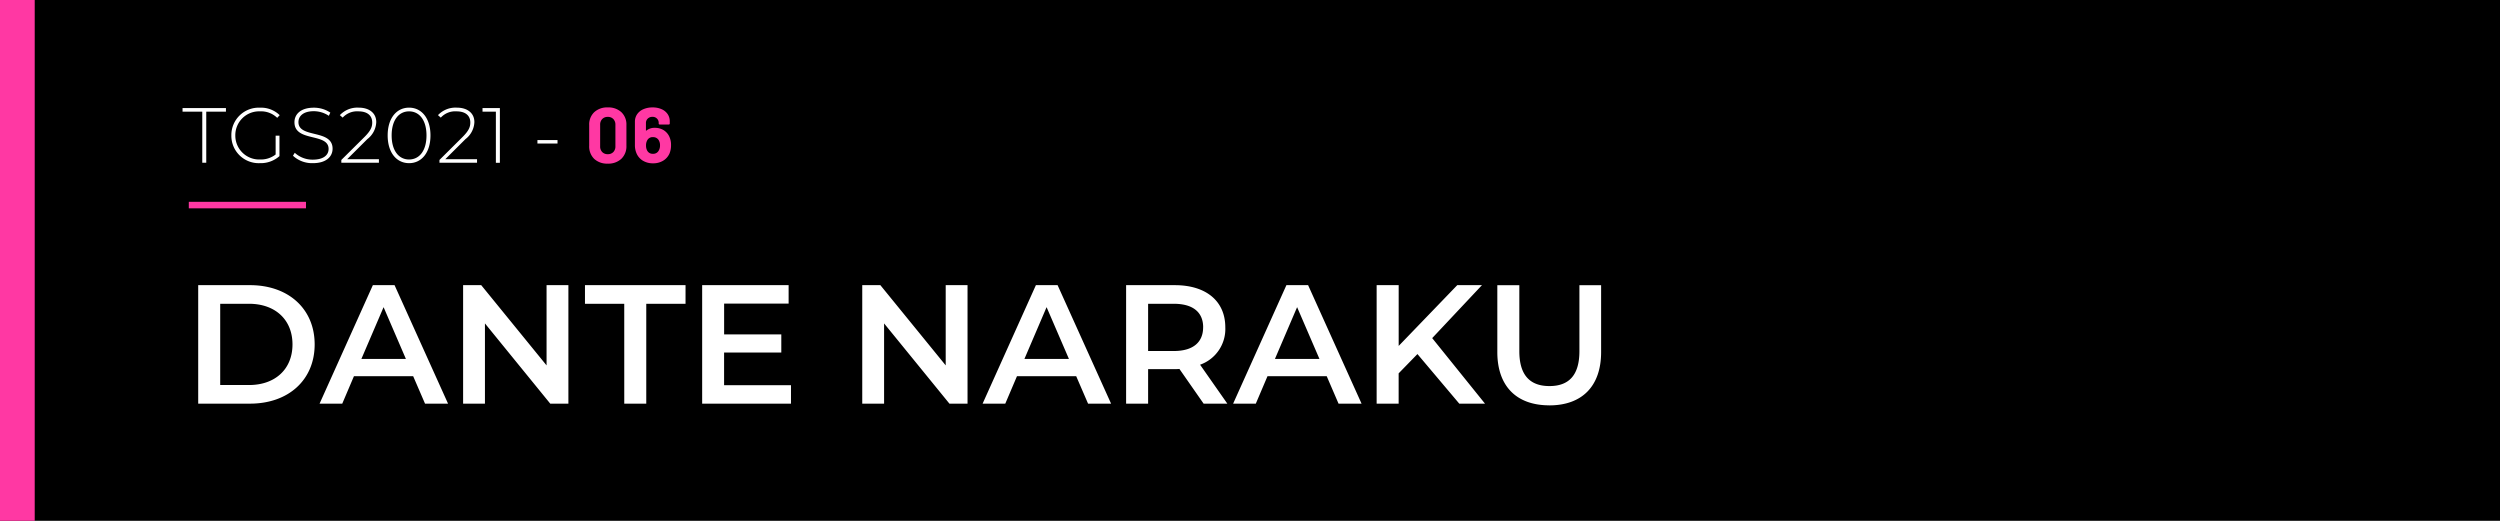 <svg xmlns="http://www.w3.org/2000/svg" width="288" height="60" viewBox="0 0 288 60"><g transform="translate(-150 -320)"><rect width="288" height="60" transform="translate(150 320)"/><rect width="4" height="60" transform="translate(150 320)" fill="#ff38a3"/><path d="M2.444-4.55H8.411c4.426,0,7.449-2.73,7.449-6.825S12.837-18.2,8.411-18.2H2.444ZM4.979-6.695v-9.36H8.294c3.042,0,5.012,1.852,5.012,4.68s-1.969,4.68-5.012,4.68ZM28.574-4.55h2.652L25.064-18.2h-2.5L16.426-4.55h2.613l1.345-3.159h6.825ZM21.242-9.7,23.8-15.665,26.371-9.7Zm21.333-8.5v9.243L35.048-18.2H32.961V-4.55h2.515v-9.243L43-4.55H45.09V-18.2ZM51.526-4.55h2.535v-11.5h4.524V-18.2H47v2.145h4.524Zm11.5-2.126v-3.763h6.591v-2.087H63.03v-3.549h7.43V-18.2H60.5V-4.55H70.733V-6.675ZM88.556-18.2v9.243L81.029-18.2H78.942V-4.55h2.516v-9.243L88.985-4.55h2.086V-18.2Zm16.4,13.65h2.652L101.446-18.2h-2.5L92.807-4.55H95.42l1.345-3.159h6.825ZM97.624-9.7l2.554-5.967L102.752-9.7ZM121-4.55l-3.14-4.485a4.364,4.364,0,0,0,2.906-4.309c0-3.023-2.223-4.855-5.811-4.855h-5.616V-4.55h2.535V-8.528h3.081a4.752,4.752,0,0,0,.526-.019l2.789,4Zm-2.789-8.794c0,1.716-1.15,2.73-3.373,2.73h-2.964v-5.44h2.964C117.065-16.055,118.215-15.06,118.215-13.344Zm15.6,8.794h2.652L130.305-18.2h-2.5L121.667-4.55h2.613l1.345-3.159h6.825ZM126.483-9.7l2.555-5.967L131.612-9.7ZM147.719-4.55h2.964L144.6-12.1l5.733-6.1h-2.847l-6.747,7v-7H138.2V-4.55h2.535V-8.04l2.165-2.223Zm10.374.2c3.725,0,5.967-2.165,5.967-6.142v-7.7h-2.5v7.6c0,2.808-1.248,4.017-3.451,4.017s-3.471-1.209-3.471-4.017v-7.6h-2.535v7.7C152.106-6.519,154.349-4.355,158.093-4.355Z" transform="translate(170.389 371.05)" fill="#fff"/><g transform="translate(171.035 332.379)"><rect width="13.5" height="0.75" transform="translate(0.715 10.871)" fill="#ff38a3"/><path d="M64.638-2.025a2.166,2.166,0,0,1-1.566-.553A1.992,1.992,0,0,1,62.5-4.086V-6.462a1.954,1.954,0,0,1,.576-1.485A2.176,2.176,0,0,1,64.638-8.5a2.192,2.192,0,0,1,1.57.549,1.946,1.946,0,0,1,.581,1.485v2.376a1.984,1.984,0,0,1-.581,1.507A2.182,2.182,0,0,1,64.638-2.025Zm0-1.089a.852.852,0,0,0,.644-.248.913.913,0,0,0,.238-.661V-6.5a.913.913,0,0,0-.238-.661.852.852,0,0,0-.644-.248A.841.841,0,0,0,64-7.159a.913.913,0,0,0-.238.661v2.475A.913.913,0,0,0,64-3.362.841.841,0,0,0,64.638-3.114Zm7.074-2.061a2.189,2.189,0,0,1,.216,1.035,2.432,2.432,0,0,1-.171.936,1.831,1.831,0,0,1-.729.837,2.18,2.18,0,0,1-1.17.306,2.188,2.188,0,0,1-1.2-.319,1.814,1.814,0,0,1-.729-.887,2.309,2.309,0,0,1-.162-.882V-6.858a1.481,1.481,0,0,1,.257-.859,1.653,1.653,0,0,1,.715-.576A2.586,2.586,0,0,1,69.8-8.5a2.5,2.5,0,0,1,1.035.2,1.624,1.624,0,0,1,.7.567,1.462,1.462,0,0,1,.247.842v.252a.1.1,0,0,1-.032.076.1.1,0,0,1-.076.031H70.614a.1.1,0,0,1-.076-.031.1.1,0,0,1-.031-.076v-.081a.672.672,0,0,0-.2-.495.694.694,0,0,0-.513-.2.755.755,0,0,0-.545.2.685.685,0,0,0-.211.517v.846q0,.027.018.031a.037.037,0,0,0,.036-.013,1.46,1.46,0,0,1,.981-.315,1.9,1.9,0,0,1,.967.247A1.72,1.72,0,0,1,71.712-5.175Zm-1.188,1.62a1.117,1.117,0,0,0,.135-.567,1.117,1.117,0,0,0-.144-.594.728.728,0,0,0-.657-.36.691.691,0,0,0-.675.369,1.2,1.2,0,0,0-.135.6,1.179,1.179,0,0,0,.117.549.7.7,0,0,0,.684.4A.706.706,0,0,0,70.524-3.555Z" transform="translate(-15.66 8.496)" fill="#ff38a3"/><path d="M2.316-2.115h.459V-8H5.043v-.414h-5V-8H2.316Zm8.451-.954a2.758,2.758,0,0,1-1.791.576A2.748,2.748,0,0,1,6.123-5.265,2.743,2.743,0,0,1,8.976-8.037a2.656,2.656,0,0,1,1.971.747l.288-.306A3.081,3.081,0,0,0,8.967-8.46a3.156,3.156,0,0,0-3.3,3.2A3.153,3.153,0,0,0,8.958-2.07a3.243,3.243,0,0,0,2.25-.81V-5.238h-.441Zm4.293,1c1.557,0,2.268-.774,2.268-1.665,0-2.286-3.933-1.17-3.933-3.06,0-.693.549-1.26,1.773-1.26a3.113,3.113,0,0,1,1.728.531l.171-.369a3.38,3.38,0,0,0-1.9-.567c-1.548,0-2.232.783-2.232,1.674,0,2.322,3.933,1.188,3.933,3.078,0,.684-.558,1.233-1.818,1.233a3,3,0,0,1-2.079-.792l-.207.342A3.23,3.23,0,0,0,15.06-2.07Zm3.951-.459,2.322-2.313A2.594,2.594,0,0,0,22.359-6.8c0-1.026-.792-1.665-2.025-1.665a2.774,2.774,0,0,0-2.169.864l.324.288A2.241,2.241,0,0,1,20.3-8.037c1.044,0,1.593.495,1.593,1.287,0,.477-.144.918-.891,1.665L18.336-2.439v.324h4.329v-.414Zm7.128.459c1.449,0,2.466-1.224,2.466-3.195s-1.017-3.2-2.466-3.2-2.466,1.224-2.466,3.2S24.69-2.07,26.139-2.07Zm0-.423c-1.188,0-2.007-1.017-2.007-2.772s.819-2.772,2.007-2.772,2.007,1.017,2.007,2.772S27.327-2.493,26.139-2.493Zm4.176-.036,2.322-2.313A2.594,2.594,0,0,0,33.663-6.8c0-1.026-.792-1.665-2.025-1.665a2.774,2.774,0,0,0-2.169.864l.324.288A2.241,2.241,0,0,1,31.6-8.037c1.044,0,1.593.495,1.593,1.287,0,.477-.144.918-.891,1.665L29.64-2.439v.324h4.329v-.414ZM34.6-8.415V-8h1.539v5.886H36.6v-6.3Zm6.327,4.086h2.313v-.4H40.926Z" transform="translate(-0.049 8.486)" fill="#fff"/></g></g></svg>